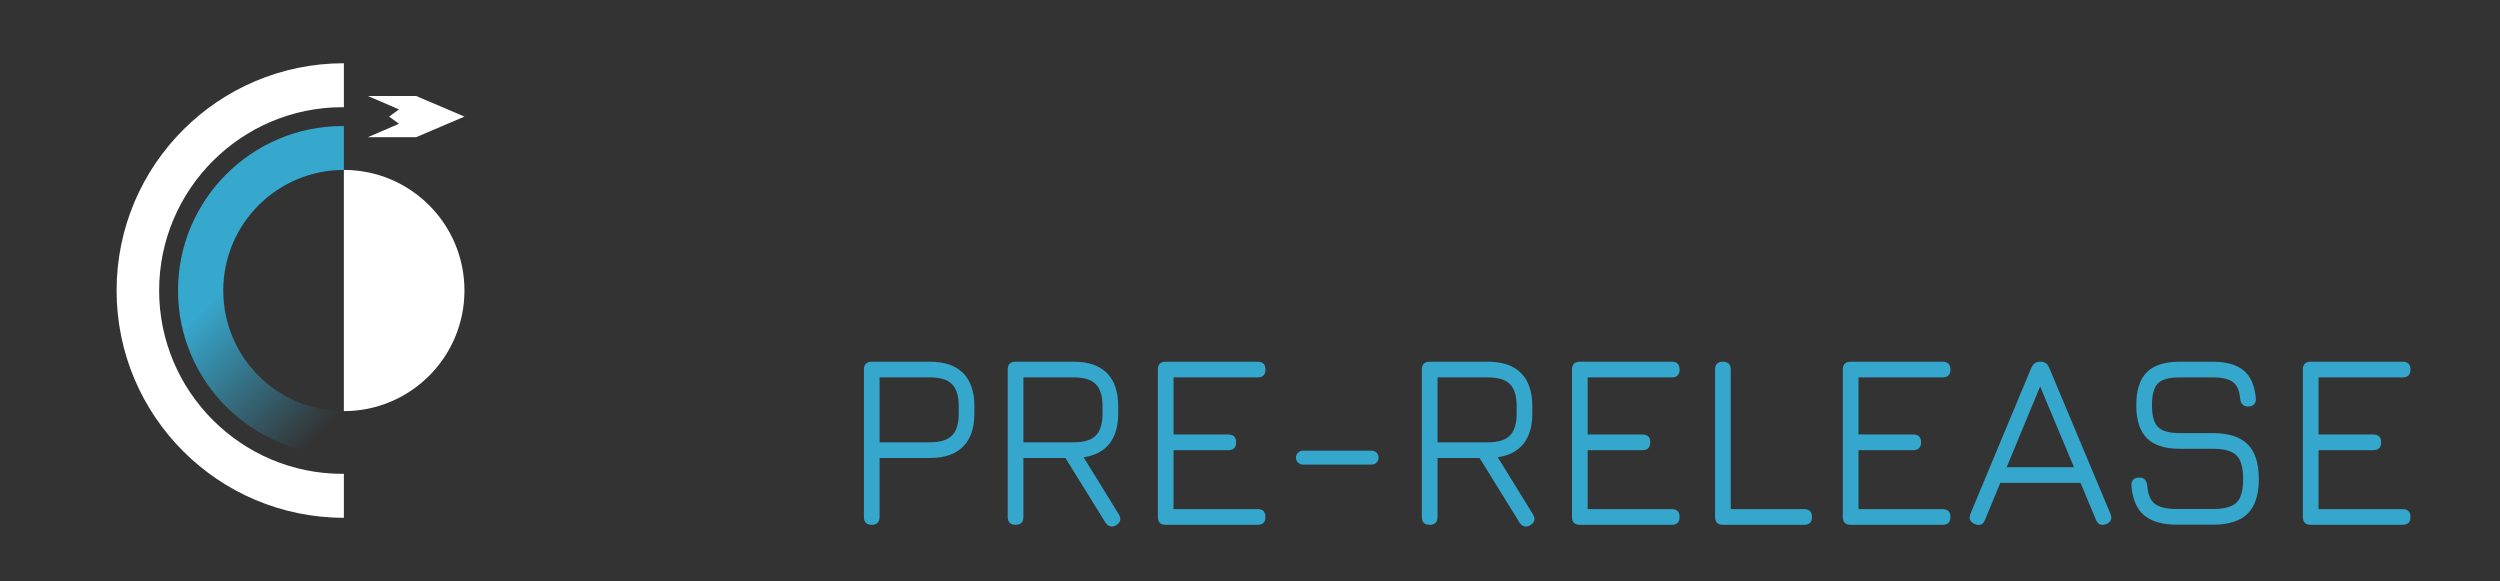 <?xml version="1.0" encoding="UTF-8"?>
<svg id="svg5919" xmlns="http://www.w3.org/2000/svg" xmlns:xlink="http://www.w3.org/1999/xlink" viewBox="0 0 5736.76 1333.33">
  <rect x="0" y="0" width="5736.76" height="1333.33" fill="#333333" stroke="none"/>
  <defs>
    <style>
      .cls-1 {
        fill: url(#linear-gradient);
      }

      .cls-1, .cls-2, .cls-3 {
        stroke-width: 0px;
      }

      .cls-2 {
        fill: #35a7cd;
      }

      .cls-3 {
        fill: #fff;
      }
    </style>
    <linearGradient id="linear-gradient" x1="510.48" y1="39.08" x2="718.02" y2="246.63" gradientTransform="translate(-69.67 515.93) scale(1.33)" gradientUnits="userSpaceOnUse">
      <stop offset="0" stop-color="#36a7cd"/>
      <stop offset="1" stop-color="#36a7cd" stop-opacity="0"/>
    </linearGradient>
  </defs>
  <g id="g841">
    <g id="g845">
      <path id="path847" class="cls-3" d="M1065.78,267.55l-110.95-47.3h-110.78l71.49,30.77-22.68,16.53,22.68,16.53-71.49,30.75h110.78l110.95-47.28Z"/>
    </g>
    <g id="g857">
      <path id="path859" class="cls-3" d="M1065.78,666.66c0,152.84-123.89,276.73-276.72,276.73V389.94c152.83,0,276.72,123.89,276.72,276.72"/>
    </g>
    <g id="g861">
      <path id="path863" class="cls-3" d="M785.88,1087.35c-231.97,0-420.72-188.73-420.72-420.69s188.76-420.69,420.72-420.69c1.07,0,2.12.16,3.19.32v-101.12c-288.03,0-521.52,233.49-521.52,521.49s233.48,521.51,521.52,521.51v-101.13c-1.07.15-2.11.31-3.19.31"/>
    </g>
    <path id="path867" class="cls-1" d="M512.35,666.66c0-152.83,123.9-276.72,276.72-276.72v-101.01c-1.07.16-2.11.32-3.19.32-208.12,0-377.42,169.31-377.42,377.41s169.31,377.4,377.42,377.4c1.07,0,2.12.15,3.19.33v-101c-152.82,0-276.72-123.89-276.72-276.73"/>
  </g>
  <g>
    <path class="cls-2" d="M2000.4,1204.28c-11.99,0-17.98-6-17.98-17.98v-338.28c0-11.99,6-17.98,17.98-17.98h133.6c33.3,0,58.62,8.66,75.93,25.98,17.32,17.32,25.98,42.63,25.98,75.94v17.13c0,33.11-8.66,58.38-25.98,75.79-17.32,17.41-42.63,26.12-75.93,26.12h-115.62v135.31c0,11.99-5.99,17.98-17.98,17.98ZM2018.39,1015.01h115.62c23.41,0,40.25-5.18,50.53-15.56,10.28-10.37,15.42-27.16,15.42-50.38v-17.13c0-23.22-5.14-40.01-15.42-50.39-10.28-10.37-27.12-15.56-50.53-15.56h-115.62v149.01Z"/>
    <path class="cls-2" d="M2561.34,1205.13c-4.76,2.85-9.28,3.76-13.56,2.71-4.28-1.05-7.95-3.85-10.99-8.42l-91.92-148.44h-96.49v135.31c0,11.99-5.99,17.98-17.98,17.98s-17.98-6-17.98-17.98v-338.28c0-11.99,6-17.98,17.98-17.98h133.6c33.3,0,58.62,8.66,75.93,25.98,17.32,17.32,25.98,42.63,25.98,75.94v17.13c0,29.12-6.71,52.15-20.12,69.08-13.42,16.94-33.16,27.31-59.24,31.12l81.07,131.32c5.9,10.09,3.8,18.27-6.28,24.55ZM2348.38,1015.01h115.62c23.41,0,40.25-5.18,50.53-15.56,10.28-10.37,15.42-27.16,15.42-50.38v-17.13c0-23.22-5.14-40.01-15.42-50.39-10.28-10.37-27.12-15.56-50.53-15.56h-115.62v149.01Z"/>
    <path class="cls-2" d="M2674.95,1204.28c-11.99,0-17.98-6-17.98-17.98v-338.28c0-11.99,6-17.98,17.98-17.98h210.96c11.99,0,17.98,6,17.98,17.98s-6,17.99-17.98,17.99h-192.98v131.03h125.61c11.99,0,17.98,5.99,17.98,17.98s-5.99,17.98-17.98,17.98h-125.61v135.31h192.98c11.99,0,17.98,5.99,17.98,17.98s-6,17.98-17.98,17.98h-210.96Z"/>
    <path class="cls-2" d="M2989.82,1066.11c-4.38,0-8.14-1.57-11.28-4.71s-4.71-6.9-4.71-11.28,1.57-8.37,4.71-11.42c3.14-3.04,6.9-4.57,11.28-4.57h157.58c4.57,0,8.37,1.53,11.42,4.57,3.04,3.05,4.57,6.85,4.57,11.42s-1.53,8.14-4.57,11.28c-3.05,3.14-6.85,4.71-11.42,4.71h-157.58Z"/>
    <path class="cls-2" d="M3511.66,1205.13c-4.76,2.85-9.28,3.76-13.56,2.71-4.28-1.05-7.95-3.85-10.99-8.42l-91.92-148.44h-96.49v135.31c0,11.99-5.99,17.98-17.98,17.98s-17.98-6-17.98-17.98v-338.28c0-11.99,6-17.98,17.98-17.98h133.6c33.3,0,58.62,8.66,75.93,25.98,17.32,17.32,25.98,42.63,25.98,75.94v17.13c0,29.12-6.71,52.15-20.12,69.08-13.42,16.94-33.16,27.31-59.24,31.12l81.07,131.32c5.9,10.09,3.8,18.27-6.28,24.55ZM3298.7,1015.01h115.62c23.41,0,40.25-5.18,50.53-15.56,10.28-10.37,15.42-27.16,15.42-50.38v-17.13c0-23.22-5.14-40.01-15.42-50.39-10.28-10.37-27.12-15.56-50.53-15.56h-115.62v149.01Z"/>
    <path class="cls-2" d="M3625.26,1204.28c-11.99,0-17.98-6-17.98-17.98v-338.28c0-11.99,6-17.98,17.98-17.98h210.96c11.99,0,17.98,6,17.98,17.98s-6,17.99-17.98,17.99h-192.98v131.03h125.61c11.99,0,17.98,5.99,17.98,17.98s-5.99,17.98-17.98,17.98h-125.61v135.31h192.98c11.99,0,17.98,5.99,17.98,17.98s-6,17.98-17.98,17.98h-210.96Z"/>
    <path class="cls-2" d="M3953.55,1204.28c-11.99,0-17.98-6-17.98-17.98v-338.28c0-11.99,6-17.98,17.98-17.98s17.98,6,17.98,17.98v320.3h168.43c11.99,0,17.99,5.99,17.99,17.98s-6,17.98-17.99,17.98h-186.41Z"/>
    <path class="cls-2" d="M4246.72,1204.28c-11.99,0-17.98-6-17.98-17.98v-338.28c0-11.99,6-17.98,17.98-17.98h210.96c11.99,0,17.98,6,17.98,17.98s-6,17.99-17.98,17.99h-192.98v131.03h125.61c11.99,0,17.98,5.99,17.98,17.98s-5.99,17.98-17.98,17.98h-125.61v135.31h192.98c11.99,0,17.98,5.99,17.98,17.98s-6,17.98-17.98,17.98h-210.96Z"/>
    <path class="cls-2" d="M4531.62,1202.57c-11.04-4.75-14.37-12.65-9.99-23.69l139.59-334.86c4-9.32,10.75-13.99,20.27-13.99h1.43c9.32.19,15.79,4.85,19.41,13.99l140.45,334.86c4.75,11.04,1.52,18.94-9.71,23.69-11.04,4.38-18.84,1.14-23.41-9.71l-35.4-84.78h-184.13l-35.11,84.78c-4.38,11.04-12.18,14.27-23.41,9.71ZM4604.7,1072.11h154.44l-77.65-185.27-76.79,185.27Z"/>
    <path class="cls-2" d="M4995.78,1203.99c-33.5,0-58.76-7.23-75.79-21.7-17.03-14.46-26.69-37.11-28.97-67.94-.38-5.9,1.04-10.46,4.28-13.7s7.71-4.85,13.42-4.85,10.04,1.53,12.99,4.57c2.95,3.05,4.8,7.42,5.57,13.13,1.33,20.37,7.14,34.54,17.41,42.54,10.28,7.99,27.31,11.99,51.1,11.99h82.21c26.26,0,44.39-5,54.38-14.99,9.99-9.99,14.99-27.93,14.99-53.81s-5.09-44.39-15.27-54.38c-10.18-9.99-28.22-14.99-54.1-14.99h-75.65c-34.45,0-59.76-8.14-75.93-24.41-16.18-16.27-24.26-41.54-24.26-75.79s8.04-59.42,24.12-75.51c16.08-16.08,41.25-24.12,75.51-24.12h75.93c31.4,0,55.14,6.81,71.22,20.41,16.08,13.61,25.26,34.88,27.55,63.8.57,5.71-.76,10.23-4,13.56-3.24,3.33-7.81,5-13.7,5-5.52,0-9.8-1.57-12.85-4.71-3.05-3.14-4.85-7.47-5.42-12.99-1.53-18.46-7.04-31.26-16.56-38.4-9.52-7.14-24.93-10.71-46.25-10.71h-75.93c-24.36,0-41.06,4.62-50.1,13.84-9.04,9.23-13.56,25.83-13.56,49.81s4.61,40.68,13.85,50.1c9.23,9.42,26.02,14.13,50.38,14.13h75.65c35.97,0,62.52,8.52,79.65,25.55,17.13,17.03,25.69,43.63,25.69,79.79s-8.52,62.42-25.55,79.36c-17.04,16.94-43.63,25.41-79.79,25.41h-82.21Z"/>
    <path class="cls-2" d="M5302.37,1204.28c-11.99,0-17.98-6-17.98-17.98v-338.28c0-11.99,6-17.98,17.98-17.98h210.96c11.99,0,17.98,6,17.98,17.98s-6,17.99-17.98,17.99h-192.98v131.03h125.61c11.99,0,17.98,5.99,17.98,17.98s-5.99,17.98-17.98,17.98h-125.61v135.31h192.98c11.99,0,17.98,5.99,17.98,17.98s-6,17.98-17.98,17.98h-210.96Z"/>
  </g>
</svg>